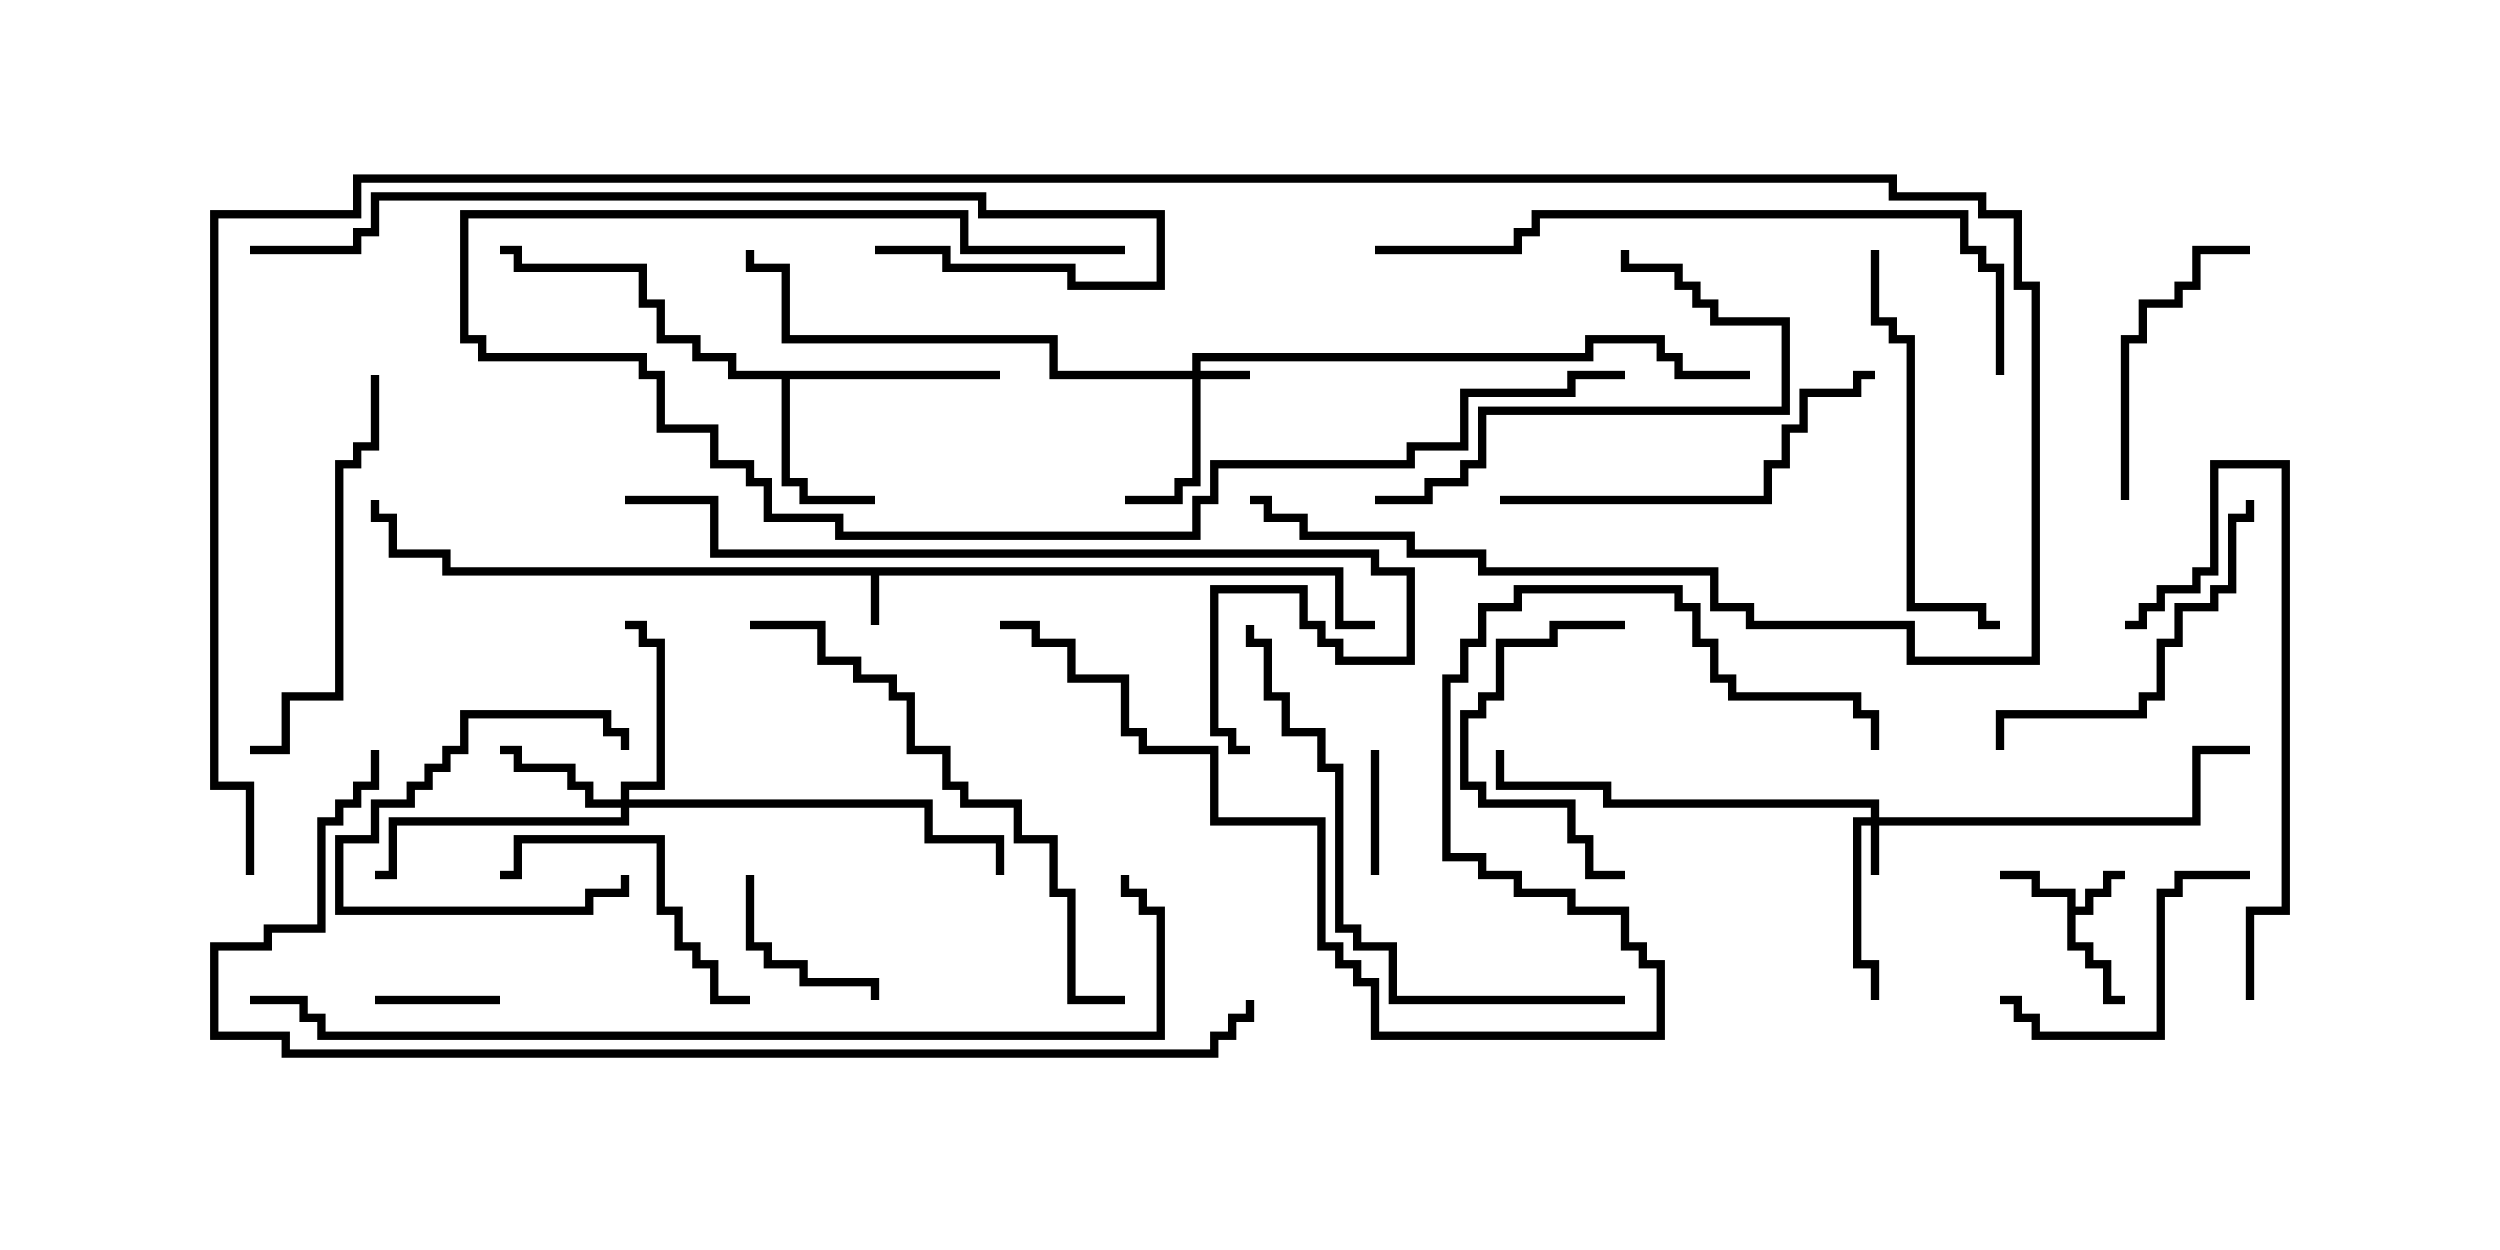 <svg version="1.1" width="30" height="15" xmlns="http://www.w3.org/2000/svg"><path d="M16.121,6.807L16.121,7.45L16.5,7.45L16.5,7.55L16.021,7.55L16.021,6.907L10.55,6.907L10.55,7.5L10.45,7.5L10.45,6.907L5.307,6.907L5.307,6.693L4.664,6.693L4.664,6.264L4.45,6.264L4.45,6L4.55,6L4.55,6.164L4.764,6.164L4.764,6.593L5.407,6.593L5.407,6.807z" stroke="none"/><path d="M24.807,10.764L24.379,10.764L24.379,10.55L24,10.55L24,10.45L24.479,10.45L24.479,10.664L24.907,10.664L24.907,10.879L25.021,10.879L25.021,10.664L25.236,10.664L25.236,10.45L25.5,10.45L25.5,10.55L25.336,10.55L25.336,10.764L25.121,10.764L25.121,10.979L24.907,10.979L24.907,11.307L25.121,11.307L25.121,11.521L25.336,11.521L25.336,11.95L25.5,11.95L25.5,12.05L25.236,12.05L25.236,11.621L25.021,11.621L25.021,11.407L24.807,11.407z" stroke="none"/><path d="M12,4.45L12,4.55L9.479,4.55L9.479,5.736L9.693,5.736L9.693,5.95L10.5,5.95L10.5,6.05L9.593,6.05L9.593,5.836L9.379,5.836L9.379,4.55L8.736,4.55L8.736,4.336L8.307,4.336L8.307,4.121L7.879,4.121L7.879,3.693L7.664,3.693L7.664,3.264L6.164,3.264L6.164,3.05L6,3.05L6,2.95L6.264,2.95L6.264,3.164L7.764,3.164L7.764,3.593L7.979,3.593L7.979,4.021L8.407,4.021L8.407,4.236L8.836,4.236L8.836,4.45z" stroke="none"/><path d="M22.45,9.807L22.45,9.693L19.236,9.693L19.236,9.479L17.95,9.479L17.95,9L18.05,9L18.05,9.379L19.336,9.379L19.336,9.593L22.55,9.593L22.55,9.807L26.307,9.807L26.307,8.95L27,8.95L27,9.05L26.407,9.05L26.407,9.907L22.55,9.907L22.55,10.5L22.45,10.5L22.45,9.907L22.336,9.907L22.336,11.521L22.55,11.521L22.55,12L22.45,12L22.45,11.621L22.236,11.621L22.236,9.807z" stroke="none"/><path d="M14.307,4.45L14.307,4.236L19.021,4.236L19.021,4.021L19.979,4.021L19.979,4.236L20.193,4.236L20.193,4.45L21,4.45L21,4.55L20.093,4.55L20.093,4.336L19.879,4.336L19.879,4.121L19.121,4.121L19.121,4.336L14.407,4.336L14.407,4.45L15,4.45L15,4.55L14.407,4.55L14.407,5.836L14.193,5.836L14.193,6.05L13.5,6.05L13.5,5.95L14.093,5.95L14.093,5.736L14.307,5.736L14.307,4.55L12.593,4.55L12.593,4.121L9.379,4.121L9.379,3.264L8.95,3.264L8.95,3L9.05,3L9.05,3.164L9.479,3.164L9.479,4.021L12.693,4.021L12.693,4.45z" stroke="none"/><path d="M7.45,9.593L7.45,9.379L7.879,9.379L7.879,7.764L7.664,7.764L7.664,7.55L7.5,7.55L7.5,7.45L7.764,7.45L7.764,7.664L7.979,7.664L7.979,9.479L7.55,9.479L7.55,9.593L11.193,9.593L11.193,10.021L12.05,10.021L12.05,10.5L11.95,10.5L11.95,10.121L11.093,10.121L11.093,9.693L7.55,9.693L7.55,9.907L4.764,9.907L4.764,10.55L4.5,10.55L4.5,10.45L4.664,10.45L4.664,9.807L7.45,9.807L7.45,9.693L7.021,9.693L7.021,9.479L6.807,9.479L6.807,9.264L6.164,9.264L6.164,9.05L6,9.05L6,8.95L6.264,8.95L6.264,9.164L6.907,9.164L6.907,9.379L7.121,9.379L7.121,9.593z" stroke="none"/><path d="M7.45,10.5L7.55,10.5L7.55,10.764L7.121,10.764L7.121,10.979L4.021,10.979L4.021,10.021L4.45,10.021L4.45,9.593L4.879,9.593L4.879,9.379L5.093,9.379L5.093,9.164L5.307,9.164L5.307,8.95L5.521,8.95L5.521,8.521L7.336,8.521L7.336,8.736L7.55,8.736L7.55,9L7.45,9L7.45,8.836L7.236,8.836L7.236,8.621L5.621,8.621L5.621,9.05L5.407,9.05L5.407,9.264L5.193,9.264L5.193,9.479L4.979,9.479L4.979,9.693L4.55,9.693L4.55,10.121L4.121,10.121L4.121,10.879L7.021,10.879L7.021,10.664L7.45,10.664z" stroke="none"/><path d="M6,11.95L6,12.05L4.5,12.05L4.5,11.95z" stroke="none"/><path d="M16.45,9L16.55,9L16.55,10.5L16.45,10.5z" stroke="none"/><path d="M8.95,10.5L9.05,10.5L9.05,11.307L9.264,11.307L9.264,11.521L9.693,11.521L9.693,11.736L10.55,11.736L10.55,12L10.45,12L10.45,11.836L9.593,11.836L9.593,11.621L9.164,11.621L9.164,11.407L8.95,11.407z" stroke="none"/><path d="M19.5,7.45L19.5,7.55L18.693,7.55L18.693,7.764L18.05,7.764L18.05,8.407L17.836,8.407L17.836,8.621L17.621,8.621L17.621,9.379L17.836,9.379L17.836,9.593L18.907,9.593L18.907,10.021L19.121,10.021L19.121,10.45L19.5,10.45L19.5,10.55L19.021,10.55L19.021,10.121L18.807,10.121L18.807,9.693L17.736,9.693L17.736,9.479L17.521,9.479L17.521,8.521L17.736,8.521L17.736,8.307L17.95,8.307L17.95,7.664L18.593,7.664L18.593,7.45z" stroke="none"/><path d="M25.55,6L25.45,6L25.45,4.021L25.664,4.021L25.664,3.593L26.093,3.593L26.093,3.379L26.307,3.379L26.307,2.95L27,2.95L27,3.05L26.407,3.05L26.407,3.479L26.193,3.479L26.193,3.693L25.764,3.693L25.764,4.121L25.55,4.121z" stroke="none"/><path d="M24,12.05L24,11.95L24.264,11.95L24.264,12.164L24.479,12.164L24.479,12.379L25.879,12.379L25.879,10.664L26.093,10.664L26.093,10.45L27,10.45L27,10.55L26.193,10.55L26.193,10.764L25.979,10.764L25.979,12.479L24.379,12.479L24.379,12.264L24.164,12.264L24.164,12.05z" stroke="none"/><path d="M6,10.55L6,10.45L6.164,10.45L6.164,10.021L7.979,10.021L7.979,10.879L8.193,10.879L8.193,11.307L8.407,11.307L8.407,11.521L8.621,11.521L8.621,11.95L9,11.95L9,12.05L8.521,12.05L8.521,11.621L8.307,11.621L8.307,11.407L8.093,11.407L8.093,10.979L7.879,10.979L7.879,10.121L6.264,10.121L6.264,10.55z" stroke="none"/><path d="M19.45,3L19.55,3L19.55,3.164L20.193,3.164L20.193,3.379L20.407,3.379L20.407,3.593L20.621,3.593L20.621,3.807L21.479,3.807L21.479,4.979L17.836,4.979L17.836,5.621L17.621,5.621L17.621,5.836L17.193,5.836L17.193,6.05L16.5,6.05L16.5,5.95L17.093,5.95L17.093,5.736L17.521,5.736L17.521,5.521L17.736,5.521L17.736,4.879L21.379,4.879L21.379,3.907L20.521,3.907L20.521,3.693L20.307,3.693L20.307,3.479L20.093,3.479L20.093,3.264L19.45,3.264z" stroke="none"/><path d="M24.05,9L23.95,9L23.95,8.521L25.664,8.521L25.664,8.307L25.879,8.307L25.879,7.664L26.093,7.664L26.093,7.236L26.521,7.236L26.521,7.021L26.736,7.021L26.736,6.164L26.95,6.164L26.95,6L27.05,6L27.05,6.264L26.836,6.264L26.836,7.121L26.621,7.121L26.621,7.336L26.193,7.336L26.193,7.764L25.979,7.764L25.979,8.407L25.764,8.407L25.764,8.621L24.05,8.621z" stroke="none"/><path d="M18,6.05L18,5.95L21.164,5.95L21.164,5.521L21.379,5.521L21.379,5.093L21.593,5.093L21.593,4.664L22.236,4.664L22.236,4.45L22.5,4.45L22.5,4.55L22.336,4.55L22.336,4.764L21.693,4.764L21.693,5.193L21.479,5.193L21.479,5.621L21.264,5.621L21.264,6.05z" stroke="none"/><path d="M22.45,3L22.55,3L22.55,3.807L22.764,3.807L22.764,4.021L22.979,4.021L22.979,7.236L23.836,7.236L23.836,7.45L24,7.45L24,7.55L23.736,7.55L23.736,7.336L22.879,7.336L22.879,4.121L22.664,4.121L22.664,3.907L22.45,3.907z" stroke="none"/><path d="M4.45,4.5L4.55,4.5L4.55,5.407L4.336,5.407L4.336,5.621L4.121,5.621L4.121,8.407L3.479,8.407L3.479,9.05L3,9.05L3,8.95L3.379,8.95L3.379,8.307L4.021,8.307L4.021,5.521L4.236,5.521L4.236,5.307L4.45,5.307z" stroke="none"/><path d="M27.05,12L26.95,12L26.95,10.879L27.379,10.879L27.379,5.621L26.621,5.621L26.621,6.907L26.407,6.907L26.407,7.121L25.979,7.121L25.979,7.336L25.764,7.336L25.764,7.55L25.5,7.55L25.5,7.45L25.664,7.45L25.664,7.236L25.879,7.236L25.879,7.021L26.307,7.021L26.307,6.807L26.521,6.807L26.521,5.521L27.479,5.521L27.479,10.979L27.05,10.979z" stroke="none"/><path d="M13.5,2.95L13.5,3.05L11.521,3.05L11.521,2.621L5.621,2.621L5.621,4.021L5.836,4.021L5.836,4.236L7.764,4.236L7.764,4.45L7.979,4.45L7.979,5.093L8.621,5.093L8.621,5.521L9.05,5.521L9.05,5.736L9.264,5.736L9.264,6.164L10.121,6.164L10.121,6.379L14.307,6.379L14.307,5.95L14.521,5.95L14.521,5.521L16.879,5.521L16.879,5.307L17.521,5.307L17.521,4.664L18.807,4.664L18.807,4.45L19.5,4.45L19.5,4.55L18.907,4.55L18.907,4.764L17.621,4.764L17.621,5.407L16.979,5.407L16.979,5.621L14.621,5.621L14.621,6.05L14.407,6.05L14.407,6.479L10.021,6.479L10.021,6.264L9.164,6.264L9.164,5.836L8.95,5.836L8.95,5.621L8.521,5.621L8.521,5.193L7.879,5.193L7.879,4.55L7.664,4.55L7.664,4.336L5.736,4.336L5.736,4.121L5.521,4.121L5.521,2.521L11.621,2.521L11.621,2.95z" stroke="none"/><path d="M9,7.55L9,7.45L9.907,7.45L9.907,7.879L10.336,7.879L10.336,8.093L10.764,8.093L10.764,8.307L10.979,8.307L10.979,8.95L11.407,8.95L11.407,9.379L11.621,9.379L11.621,9.593L12.264,9.593L12.264,10.021L12.693,10.021L12.693,10.664L12.907,10.664L12.907,11.95L13.5,11.95L13.5,12.05L12.807,12.05L12.807,10.764L12.593,10.764L12.593,10.121L12.164,10.121L12.164,9.693L11.521,9.693L11.521,9.479L11.307,9.479L11.307,9.05L10.879,9.05L10.879,8.407L10.664,8.407L10.664,8.193L10.236,8.193L10.236,7.979L9.807,7.979L9.807,7.55z" stroke="none"/><path d="M19.5,11.95L19.5,12.05L16.664,12.05L16.664,11.407L16.236,11.407L16.236,11.193L16.021,11.193L16.021,9.264L15.807,9.264L15.807,8.836L15.379,8.836L15.379,8.407L15.164,8.407L15.164,7.764L14.95,7.764L14.95,7.5L15.05,7.5L15.05,7.664L15.264,7.664L15.264,8.307L15.479,8.307L15.479,8.736L15.907,8.736L15.907,9.164L16.121,9.164L16.121,11.093L16.336,11.093L16.336,11.307L16.764,11.307L16.764,11.95z" stroke="none"/><path d="M10.5,3.05L10.5,2.95L11.407,2.95L11.407,3.164L12.907,3.164L12.907,3.379L13.879,3.379L13.879,2.621L11.736,2.621L11.736,2.407L4.55,2.407L4.55,2.836L4.336,2.836L4.336,3.05L3,3.05L3,2.95L4.236,2.95L4.236,2.736L4.45,2.736L4.45,2.307L11.836,2.307L11.836,2.521L13.979,2.521L13.979,3.479L12.807,3.479L12.807,3.264L11.307,3.264L11.307,3.05z" stroke="none"/><path d="M24.05,4.5L23.95,4.5L23.95,3.264L23.736,3.264L23.736,3.05L23.521,3.05L23.521,2.621L18.479,2.621L18.479,2.836L18.264,2.836L18.264,3.05L16.5,3.05L16.5,2.95L18.164,2.95L18.164,2.736L18.379,2.736L18.379,2.521L23.621,2.521L23.621,2.95L23.836,2.95L23.836,3.164L24.05,3.164z" stroke="none"/><path d="M7.5,6.05L7.5,5.95L8.621,5.95L8.621,6.593L16.55,6.593L16.55,6.807L16.979,6.807L16.979,7.979L16.021,7.979L16.021,7.764L15.807,7.764L15.807,7.55L15.593,7.55L15.593,7.121L14.621,7.121L14.621,8.736L14.836,8.736L14.836,8.95L15,8.95L15,9.05L14.736,9.05L14.736,8.836L14.521,8.836L14.521,7.021L15.693,7.021L15.693,7.45L15.907,7.45L15.907,7.664L16.121,7.664L16.121,7.879L16.879,7.879L16.879,6.907L16.45,6.907L16.45,6.693L8.521,6.693L8.521,6.05z" stroke="none"/><path d="M22.55,9L22.45,9L22.45,8.621L22.236,8.621L22.236,8.407L20.736,8.407L20.736,8.193L20.521,8.193L20.521,7.764L20.307,7.764L20.307,7.336L20.093,7.336L20.093,7.121L18.264,7.121L18.264,7.336L17.836,7.336L17.836,7.764L17.621,7.764L17.621,8.193L17.407,8.193L17.407,10.236L17.836,10.236L17.836,10.45L18.264,10.45L18.264,10.664L18.907,10.664L18.907,10.879L19.55,10.879L19.55,11.307L19.764,11.307L19.764,11.521L19.979,11.521L19.979,12.479L16.45,12.479L16.45,11.836L16.236,11.836L16.236,11.621L16.021,11.621L16.021,11.407L15.807,11.407L15.807,9.907L14.521,9.907L14.521,9.05L13.664,9.05L13.664,8.836L13.45,8.836L13.45,8.193L12.807,8.193L12.807,7.764L12.379,7.764L12.379,7.55L12,7.55L12,7.45L12.479,7.45L12.479,7.664L12.907,7.664L12.907,8.093L13.55,8.093L13.55,8.736L13.764,8.736L13.764,8.95L14.621,8.95L14.621,9.807L15.907,9.807L15.907,11.307L16.121,11.307L16.121,11.521L16.336,11.521L16.336,11.736L16.55,11.736L16.55,12.379L19.879,12.379L19.879,11.621L19.664,11.621L19.664,11.407L19.45,11.407L19.45,10.979L18.807,10.979L18.807,10.764L18.164,10.764L18.164,10.55L17.736,10.55L17.736,10.336L17.307,10.336L17.307,8.093L17.521,8.093L17.521,7.664L17.736,7.664L17.736,7.236L18.164,7.236L18.164,7.021L20.193,7.021L20.193,7.236L20.407,7.236L20.407,7.664L20.621,7.664L20.621,8.093L20.836,8.093L20.836,8.307L22.336,8.307L22.336,8.521L22.55,8.521z" stroke="none"/><path d="M3,12.05L3,11.95L3.693,11.95L3.693,12.164L3.907,12.164L3.907,12.379L13.879,12.379L13.879,10.979L13.664,10.979L13.664,10.764L13.45,10.764L13.45,10.5L13.55,10.5L13.55,10.664L13.764,10.664L13.764,10.879L13.979,10.879L13.979,12.479L3.807,12.479L3.807,12.264L3.593,12.264L3.593,12.05z" stroke="none"/><path d="M4.45,9L4.55,9L4.55,9.479L4.336,9.479L4.336,9.693L4.121,9.693L4.121,9.907L3.907,9.907L3.907,11.193L3.264,11.193L3.264,11.407L2.621,11.407L2.621,12.379L3.479,12.379L3.479,12.593L14.521,12.593L14.521,12.379L14.736,12.379L14.736,12.164L14.95,12.164L14.95,12L15.05,12L15.05,12.264L14.836,12.264L14.836,12.479L14.621,12.479L14.621,12.693L3.379,12.693L3.379,12.479L2.521,12.479L2.521,11.307L3.164,11.307L3.164,11.093L3.807,11.093L3.807,9.807L4.021,9.807L4.021,9.593L4.236,9.593L4.236,9.379L4.45,9.379z" stroke="none"/><path d="M3.05,10.5L2.95,10.5L2.95,9.479L2.521,9.479L2.521,2.521L4.236,2.521L4.236,2.093L22.764,2.093L22.764,2.307L23.836,2.307L23.836,2.521L24.264,2.521L24.264,3.379L24.479,3.379L24.479,7.979L22.879,7.979L22.879,7.55L20.95,7.55L20.95,7.336L20.521,7.336L20.521,6.907L17.736,6.907L17.736,6.693L16.879,6.693L16.879,6.479L15.593,6.479L15.593,6.264L15.164,6.264L15.164,6.05L15,6.05L15,5.95L15.264,5.95L15.264,6.164L15.693,6.164L15.693,6.379L16.979,6.379L16.979,6.593L17.836,6.593L17.836,6.807L20.621,6.807L20.621,7.236L21.05,7.236L21.05,7.45L22.979,7.45L22.979,7.879L24.379,7.879L24.379,3.479L24.164,3.479L24.164,2.621L23.736,2.621L23.736,2.407L22.664,2.407L22.664,2.193L4.336,2.193L4.336,2.621L2.621,2.621L2.621,9.379L3.05,9.379z" stroke="none"/></svg>